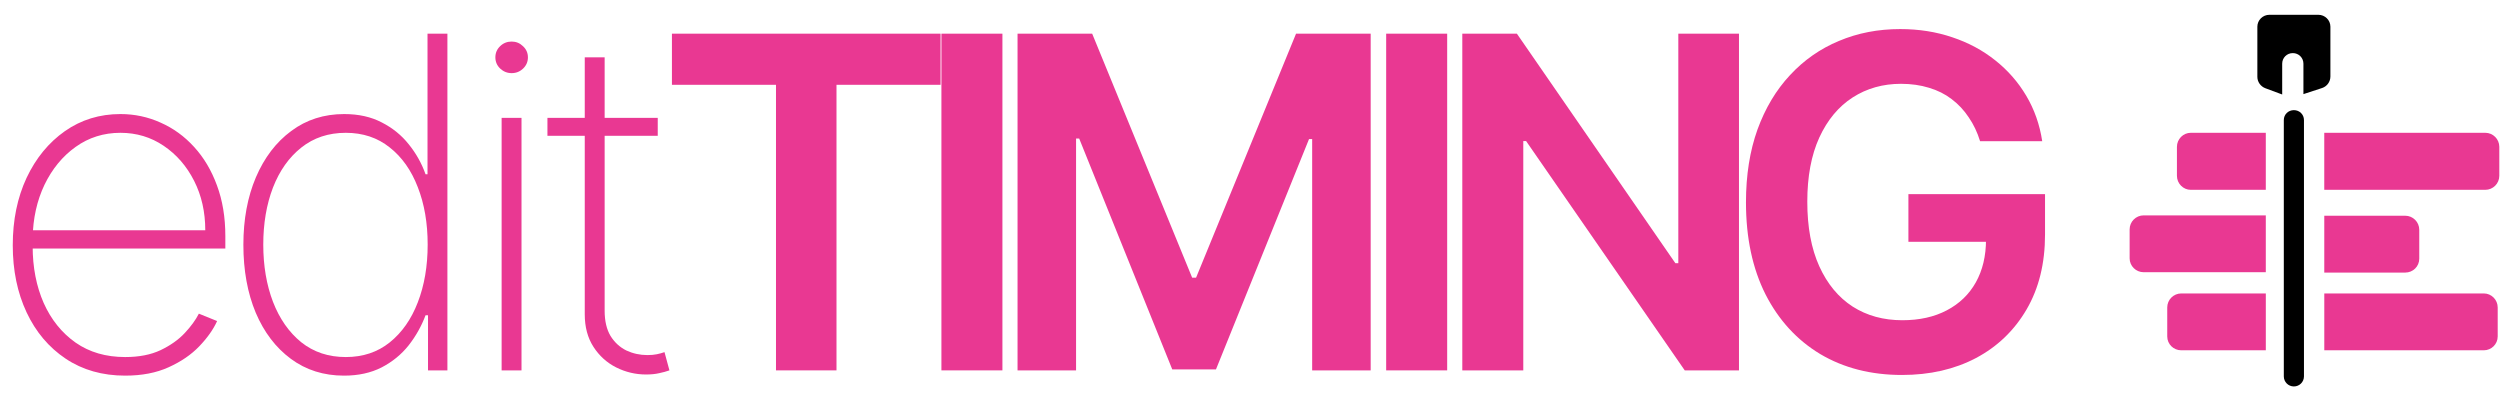 <svg xmlns="http://www.w3.org/2000/svg" width="162" height="26" viewBox="0 0 162 26" fill="none"><path d="M8.114 24.341C6.637 24.341 5.351 23.975 4.258 23.244C3.164 22.512 2.319 21.511 1.722 20.239C1.126 18.968 0.827 17.519 0.827 15.893C0.827 14.259 1.126 12.803 1.722 11.525C2.326 10.247 3.153 9.238 4.204 8.499C5.256 7.761 6.456 7.391 7.805 7.391C8.721 7.391 9.588 7.576 10.405 7.945C11.229 8.308 11.953 8.833 12.578 9.522C13.21 10.211 13.704 11.042 14.059 12.015C14.421 12.988 14.602 14.082 14.602 15.296V16.106H1.648V14.923H13.302C13.302 13.737 13.061 12.668 12.578 11.717C12.095 10.765 11.438 10.009 10.607 9.448C9.776 8.886 8.842 8.606 7.805 8.606C6.719 8.606 5.749 8.911 4.897 9.522C4.052 10.126 3.381 10.943 2.883 11.972C2.393 13.002 2.138 14.153 2.116 15.424V15.957C2.116 17.32 2.354 18.546 2.83 19.632C3.313 20.712 4.002 21.568 4.897 22.2C5.792 22.825 6.864 23.137 8.114 23.137C9.009 23.137 9.773 22.988 10.405 22.69C11.044 22.384 11.566 22.015 11.971 21.582C12.376 21.149 12.681 20.73 12.887 20.325L14.069 20.804C13.821 21.351 13.434 21.898 12.908 22.445C12.39 22.985 11.729 23.436 10.927 23.798C10.131 24.16 9.194 24.341 8.114 24.341Z" fill="#E93892"></path><path d="M22.291 24.341C20.977 24.341 19.83 23.979 18.85 23.254C17.87 22.53 17.11 21.532 16.57 20.261C16.037 18.982 15.771 17.516 15.771 15.861C15.771 14.22 16.041 12.764 16.581 11.493C17.128 10.215 17.891 9.213 18.871 8.489C19.851 7.757 20.995 7.391 22.302 7.391C23.239 7.391 24.052 7.573 24.741 7.935C25.437 8.29 26.02 8.762 26.488 9.352C26.964 9.941 27.326 10.588 27.575 11.291H27.703V2.182H28.992V24H27.735V20.431H27.575C27.312 21.134 26.946 21.784 26.478 22.381C26.009 22.97 25.427 23.446 24.73 23.808C24.035 24.163 23.221 24.341 22.291 24.341ZM22.408 23.137C23.516 23.137 24.464 22.821 25.253 22.189C26.048 21.55 26.655 20.683 27.074 19.59C27.5 18.489 27.713 17.242 27.713 15.85C27.713 14.458 27.5 13.219 27.074 12.132C26.655 11.039 26.048 10.179 25.253 9.554C24.464 8.922 23.516 8.606 22.408 8.606C21.286 8.606 20.324 8.926 19.521 9.565C18.726 10.197 18.115 11.06 17.689 12.153C17.27 13.247 17.06 14.479 17.06 15.85C17.06 17.221 17.27 18.457 17.689 19.558C18.115 20.659 18.726 21.532 19.521 22.178C20.324 22.818 21.286 23.137 22.408 23.137Z" fill="#E93892"></path><path d="M32.505 24V7.636H33.794V24H32.505ZM33.154 4.739C32.87 4.739 32.622 4.639 32.409 4.44C32.203 4.242 32.1 4 32.1 3.716C32.1 3.432 32.203 3.19 32.409 2.992C32.615 2.793 32.863 2.693 33.154 2.693C33.438 2.693 33.684 2.793 33.889 2.992C34.103 3.19 34.209 3.432 34.209 3.716C34.209 4 34.106 4.242 33.9 4.44C33.694 4.639 33.446 4.739 33.154 4.739Z" fill="#E93892"></path><path d="M42.622 7.636V8.798H35.474V7.636H42.622ZM37.892 3.716H39.181V20.133C39.181 20.801 39.309 21.347 39.565 21.774C39.828 22.193 40.169 22.505 40.587 22.711C41.014 22.91 41.468 23.009 41.951 23.009C42.185 23.009 42.388 22.992 42.558 22.956C42.736 22.921 42.903 22.874 43.059 22.818L43.379 24C43.18 24.071 42.96 24.131 42.718 24.181C42.477 24.238 42.193 24.267 41.866 24.267C41.184 24.267 40.538 24.114 39.927 23.808C39.323 23.503 38.833 23.059 38.457 22.477C38.08 21.894 37.892 21.191 37.892 20.367V3.716Z" fill="#E93892"></path><path d="M43.541 5.495V2.182H60.949V5.495H54.205V24H50.284V5.495H43.541Z" fill="#E93892"></path><path d="M64.957 2.182V24H61.004V2.182H64.957Z" fill="#E93892"></path><path d="M65.937 2.182H70.773L77.251 17.992H77.506L83.984 2.182H88.82V24H85.028V9.011H84.825L78.795 23.936H75.962L69.932 8.979H69.729V24H65.937V2.182Z" fill="#E93892"></path><path d="M93.777 2.182V24H89.824V2.182H93.777Z" fill="#E93892"></path><path d="M112.686 2.182V24H109.171L98.89 9.139H98.709V24H94.757V2.182H98.294L108.563 17.054H108.755V2.182H112.686Z" fill="#E93892"></path><path d="M128.309 9.149C128.132 8.574 127.887 8.059 127.574 7.605C127.269 7.143 126.9 6.749 126.466 6.422C126.04 6.095 125.55 5.85 124.996 5.687C124.442 5.516 123.839 5.431 123.185 5.431C122.013 5.431 120.969 5.726 120.053 6.315C119.137 6.905 118.416 7.771 117.89 8.915C117.372 10.051 117.113 11.436 117.113 13.07C117.113 14.717 117.372 16.113 117.89 17.256C118.409 18.4 119.13 19.27 120.053 19.867C120.976 20.456 122.049 20.751 123.27 20.751C124.378 20.751 125.337 20.538 126.147 20.112C126.964 19.686 127.592 19.082 128.032 18.301C128.473 17.512 128.693 16.589 128.693 15.531L129.588 15.669H123.665V12.58H132.518V15.2C132.518 17.068 132.12 18.684 131.324 20.048C130.529 21.411 129.435 22.462 128.043 23.201C126.651 23.933 125.053 24.298 123.249 24.298C121.239 24.298 119.474 23.847 117.954 22.945C116.442 22.036 115.259 20.747 114.407 19.078C113.562 17.402 113.139 15.414 113.139 13.112C113.139 11.351 113.388 9.778 113.885 8.393C114.389 7.008 115.092 5.833 115.994 4.867C116.896 3.894 117.954 3.155 119.169 2.651C120.383 2.139 121.704 1.884 123.132 1.884C124.339 1.884 125.465 2.061 126.509 2.416C127.553 2.764 128.48 3.261 129.29 3.908C130.106 4.554 130.778 5.321 131.303 6.209C131.829 7.097 132.173 8.077 132.336 9.149H128.309Z" fill="#E93892"></path><path d="M141.346 22.699H146.825V19.015H141.346C140.845 19.015 140.437 19.423 140.437 19.924V21.801C140.437 22.302 140.845 22.699 141.346 22.699Z" fill="#E93892"></path><path d="M160.953 19.015H150.614V22.699H160.953C161.443 22.699 161.851 22.302 161.851 21.801V19.924C161.851 19.423 161.443 19.015 160.953 19.015Z" fill="#E93892"></path><path d="M155.858 13.979H150.613V17.663H155.858C156.36 17.663 156.768 17.267 156.768 16.765V14.889C156.768 14.387 156.36 13.979 155.858 13.979Z" fill="#E93892"></path><path d="M138.909 17.64H146.824V13.956H138.909C138.408 13.956 138 14.364 138 14.865V16.742C138 17.232 138.408 17.64 138.909 17.64Z" fill="#E93892"></path><path d="M161.045 8.605H150.612V12.301H161.045C161.547 12.301 161.955 11.893 161.955 11.392V9.515C161.955 9.013 161.547 8.605 161.045 8.605Z" fill="#E93892"></path><path d="M141.963 12.301H146.824V8.605H141.963C141.473 8.605 141.065 9.013 141.065 9.515V11.392C141.065 11.893 141.473 12.301 141.963 12.301Z" fill="#E93892"></path><path d="M148.644 25.042C148.282 25.042 147.991 24.75 147.991 24.389V7.778C147.991 7.416 148.282 7.137 148.644 7.137C149.005 7.137 149.297 7.416 149.297 7.778V24.389C149.297 24.75 149.005 25.042 148.644 25.042Z" fill="black"></path><path d="M150.229 0.958H147.059C146.627 0.958 146.277 1.308 146.277 1.728V4.98C146.277 5.307 146.487 5.598 146.79 5.715L147.886 6.123C147.886 6.107 147.886 6.088 147.886 6.064V4.129C147.886 3.744 148.189 3.441 148.574 3.441C148.959 3.441 149.262 3.744 149.262 4.129V6.064C149.262 6.08 149.262 6.091 149.262 6.099L150.474 5.703C150.789 5.598 151.01 5.295 151.01 4.957V1.728C151.01 1.308 150.66 0.958 150.229 0.958Z" fill="black"></path></svg>